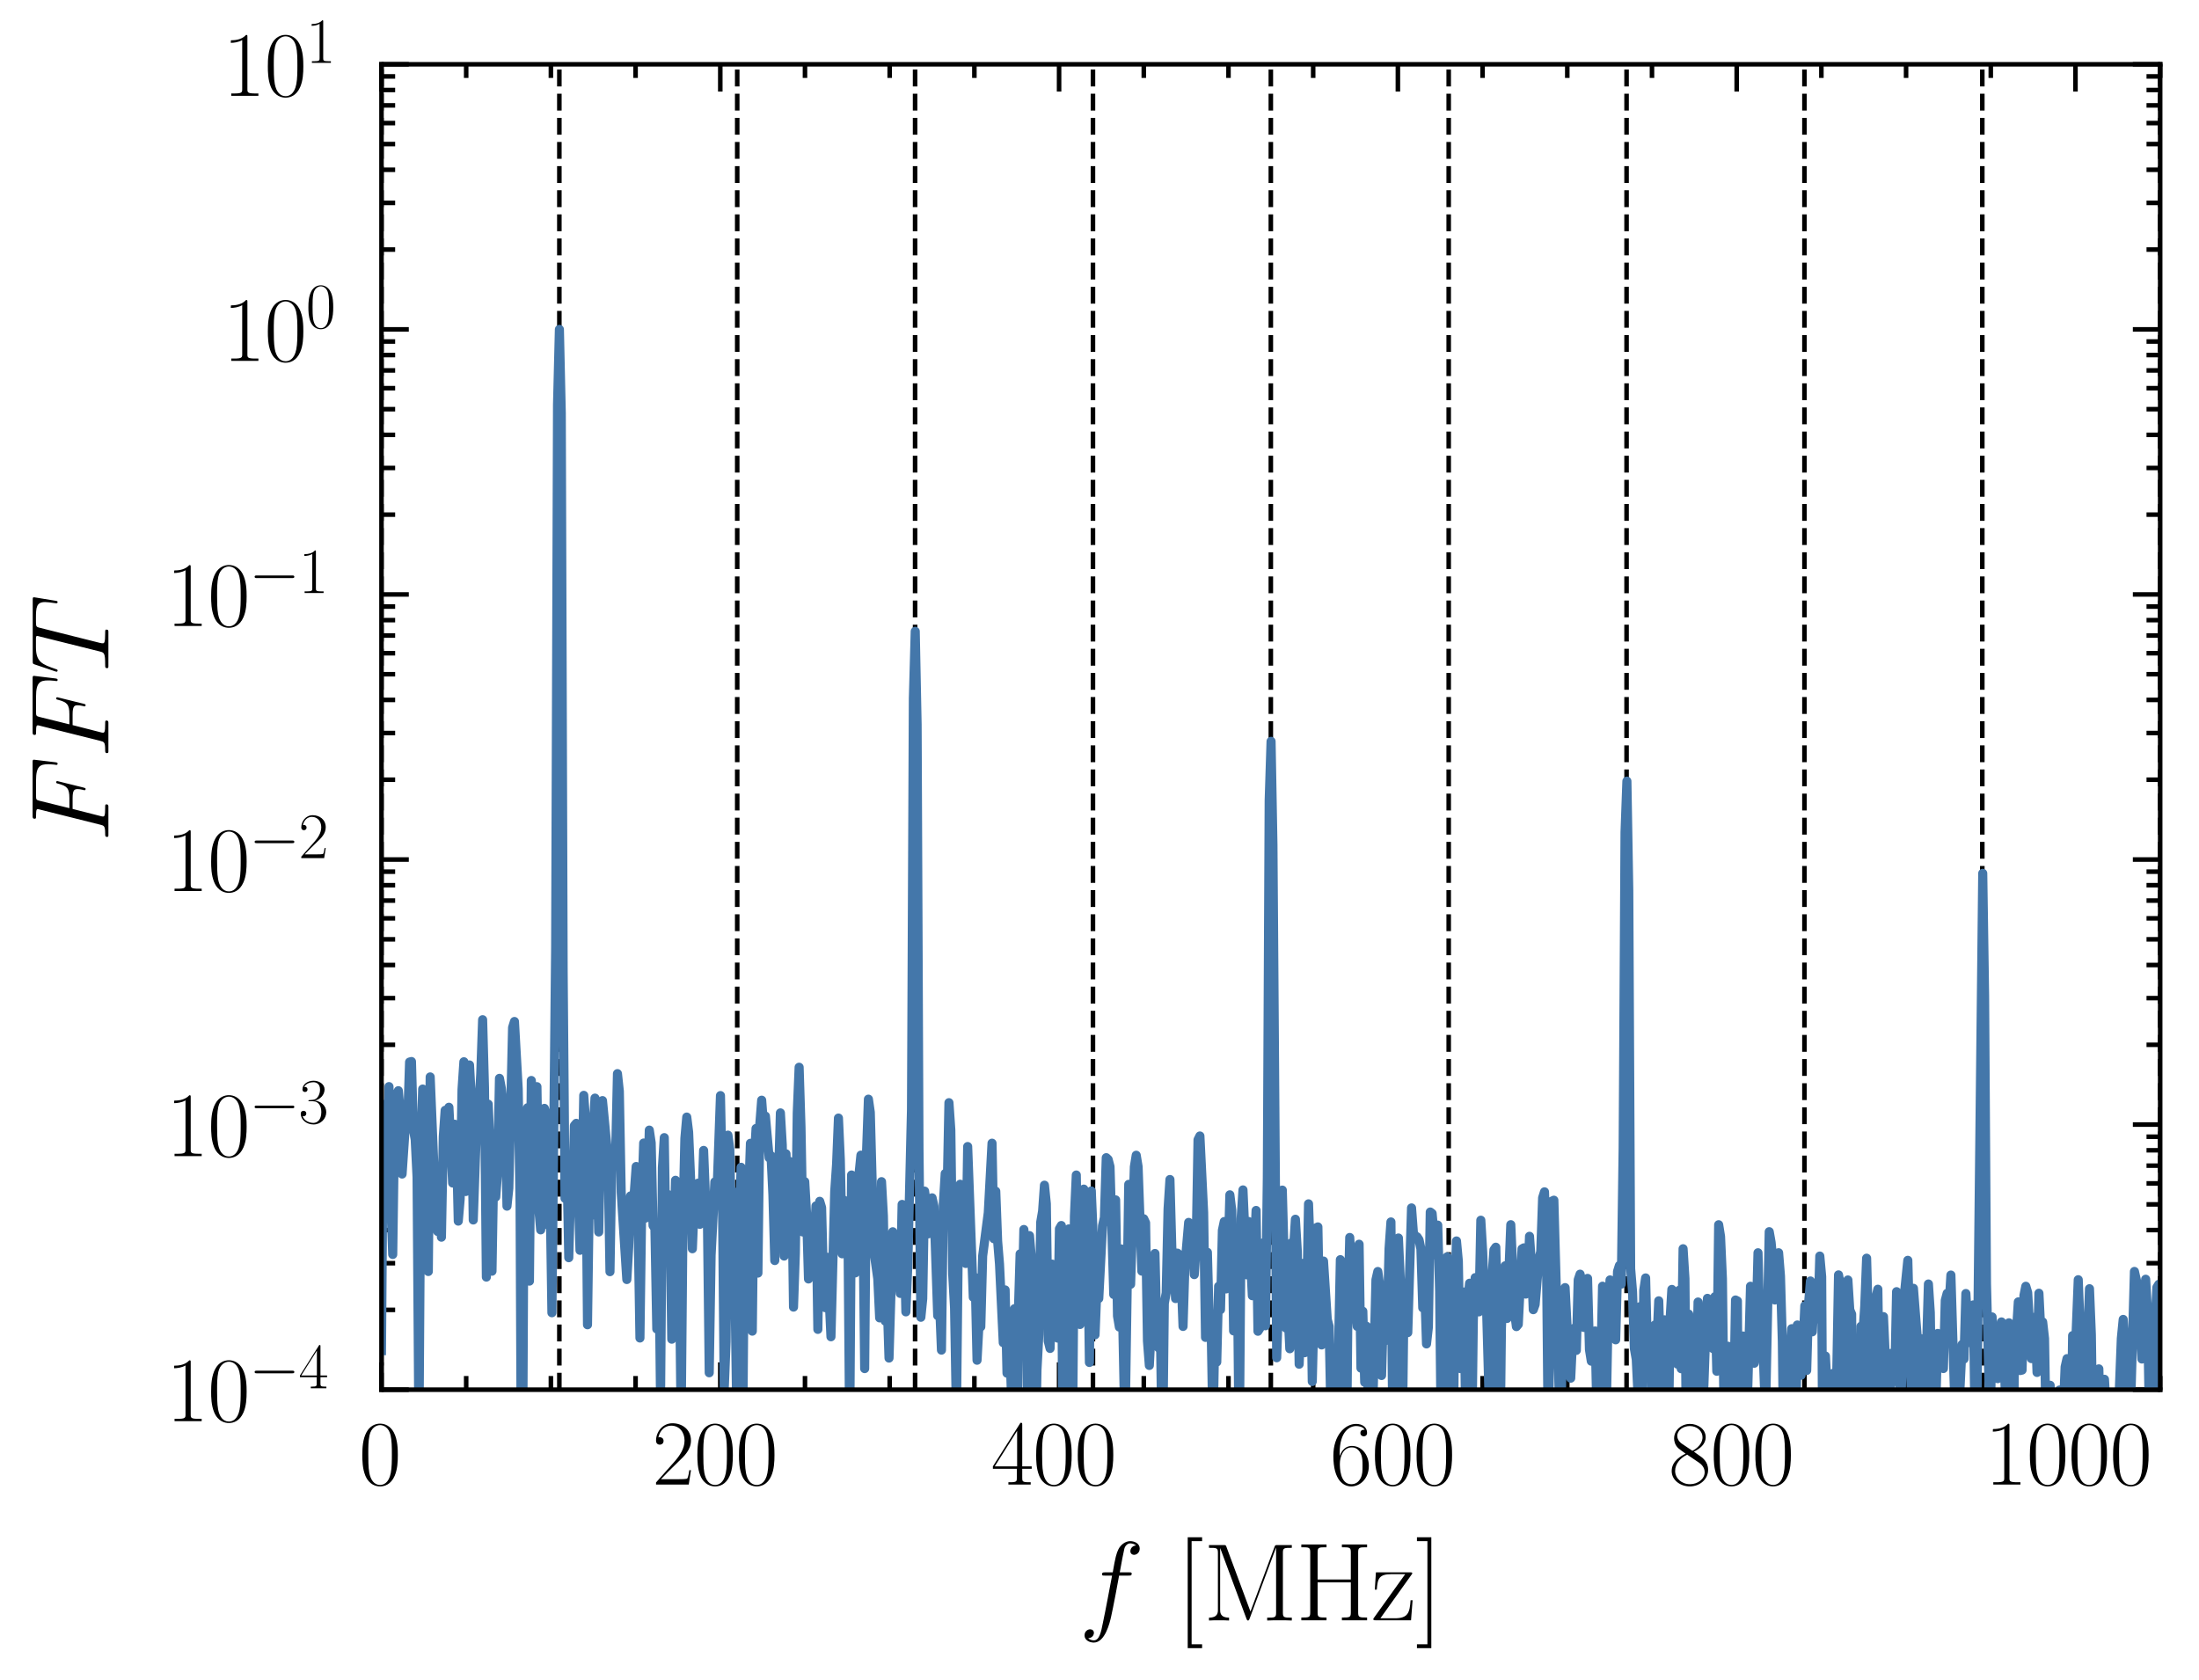 <?xml version="1.0" encoding="utf-8" standalone="no"?>
<!DOCTYPE svg PUBLIC "-//W3C//DTD SVG 1.1//EN"
  "http://www.w3.org/Graphics/SVG/1.1/DTD/svg11.dtd">
<svg xmlns:xlink="http://www.w3.org/1999/xlink" width="241.45pt" height="184.5pt" viewBox="0 0 241.45 184.5" xmlns="http://www.w3.org/2000/svg" version="1.1">
 <defs>
  <style type="text/css">*{stroke-linejoin: round; stroke-linecap: butt}</style>
 </defs>
 <g id="figure_1">
  <g id="patch_1">
   <path d="M 0 184.5 
L 241.45 184.5 
L 241.45 0 
L 0 0 
L 0 184.5 
z
" style="fill: none"/>
  </g>
  <g id="axes_1">
   <g id="patch_2">
    <path d="M 41.887 152.589 
L 237.187 152.589 
L 237.187 7.059 
L 41.887 7.059 
L 41.887 152.589 
z
" style="fill: none"/>
   </g>
   <g id="matplotlib.axis_1">
    <g id="xtick_1">
     <g id="line2d_1">
      <defs>
       <path id="md4c06e4893" d="M 0 0 
L 0 -3 
" style="stroke: #000000; stroke-width: 0.5"/>
      </defs>
      <g>
       <use xlink:href="#md4c06e4893" x="41.887" y="152.589" style="stroke: #000000; stroke-width: 0.5"/>
      </g>
     </g>
     <g id="line2d_2">
      <defs>
       <path id="md808dcb710" d="M 0 0 
L 0 3 
" style="stroke: #000000; stroke-width: 0.5"/>
      </defs>
      <g>
       <use xlink:href="#md808dcb710" x="41.887" y="7.059" style="stroke: #000000; stroke-width: 0.5"/>
      </g>
     </g>
     <g id="text_1">
      <!-- $\mathdefault{0}$ -->
      <g transform="translate(39.397 163.008) scale(0.1 -0.1)">
       <defs>
        <path id="CMR17-30" d="M 2688 2025 
C 2688 2416 2682 3080 2413 3591 
C 2176 4039 1798 4198 1466 4198 
C 1158 4198 768 4058 525 3597 
C 269 3118 243 2524 243 2025 
C 243 1661 250 1106 448 619 
C 723 -39 1216 -128 1466 -128 
C 1760 -128 2208 -7 2470 600 
C 2662 1042 2688 1559 2688 2025 
z
M 1466 -26 
C 1056 -26 813 325 723 812 
C 653 1188 653 1738 653 2096 
C 653 2588 653 2997 736 3387 
C 858 3929 1216 4096 1466 4096 
C 1728 4096 2067 3923 2189 3400 
C 2272 3036 2278 2607 2278 2096 
C 2278 1680 2278 1169 2202 792 
C 2067 95 1690 -26 1466 -26 
z
" transform="scale(0.016)"/>
       </defs>
       <use xlink:href="#CMR17-30" transform="scale(0.996)"/>
      </g>
     </g>
    </g>
    <g id="xtick_2">
     <g id="line2d_3">
      <g>
       <use xlink:href="#md4c06e4893" x="79.087" y="152.589" style="stroke: #000000; stroke-width: 0.5"/>
      </g>
     </g>
     <g id="line2d_4">
      <g>
       <use xlink:href="#md808dcb710" x="79.087" y="7.059" style="stroke: #000000; stroke-width: 0.5"/>
      </g>
     </g>
     <g id="text_2">
      <!-- $\mathdefault{200}$ -->
      <g transform="translate(71.615 163.008) scale(0.1 -0.1)">
       <defs>
        <path id="CMR17-32" d="M 2669 989 
L 2554 989 
C 2490 536 2438 459 2413 420 
C 2381 369 1920 369 1830 369 
L 602 369 
C 832 619 1280 1072 1824 1597 
C 2214 1967 2669 2402 2669 3035 
C 2669 3790 2067 4224 1395 4224 
C 691 4224 262 3604 262 3030 
C 262 2780 448 2748 525 2748 
C 589 2748 781 2787 781 3010 
C 781 3207 614 3264 525 3264 
C 486 3264 448 3258 422 3245 
C 544 3790 915 4058 1306 4058 
C 1862 4058 2227 3617 2227 3035 
C 2227 2479 1901 2000 1536 1584 
L 262 146 
L 262 0 
L 2515 0 
L 2669 989 
z
" transform="scale(0.016)"/>
       </defs>
       <use xlink:href="#CMR17-32" transform="scale(0.996)"/>
       <use xlink:href="#CMR17-30" transform="translate(45.69 0) scale(0.996)"/>
       <use xlink:href="#CMR17-30" transform="translate(91.381 0) scale(0.996)"/>
      </g>
     </g>
    </g>
    <g id="xtick_3">
     <g id="line2d_5">
      <g>
       <use xlink:href="#md4c06e4893" x="116.287" y="152.589" style="stroke: #000000; stroke-width: 0.5"/>
      </g>
     </g>
     <g id="line2d_6">
      <g>
       <use xlink:href="#md808dcb710" x="116.287" y="7.059" style="stroke: #000000; stroke-width: 0.5"/>
      </g>
     </g>
     <g id="text_3">
      <!-- $\mathdefault{400}$ -->
      <g transform="translate(108.815 163.008) scale(0.1 -0.1)">
       <defs>
        <path id="CMR17-34" d="M 2150 4122 
C 2150 4256 2144 4256 2029 4256 
L 128 1254 
L 128 1088 
L 1779 1088 
L 1779 457 
C 1779 224 1766 160 1318 160 
L 1197 160 
L 1197 0 
C 1402 0 1747 0 1965 0 
C 2182 0 2528 0 2733 0 
L 2733 160 
L 2611 160 
C 2163 160 2150 224 2150 457 
L 2150 1088 
L 2803 1088 
L 2803 1254 
L 2150 1254 
L 2150 4122 
z
M 1798 3703 
L 1798 1254 
L 256 1254 
L 1798 3703 
z
" transform="scale(0.016)"/>
       </defs>
       <use xlink:href="#CMR17-34" transform="scale(0.996)"/>
       <use xlink:href="#CMR17-30" transform="translate(45.69 0) scale(0.996)"/>
       <use xlink:href="#CMR17-30" transform="translate(91.381 0) scale(0.996)"/>
      </g>
     </g>
    </g>
    <g id="xtick_4">
     <g id="line2d_7">
      <g>
       <use xlink:href="#md4c06e4893" x="153.487" y="152.589" style="stroke: #000000; stroke-width: 0.5"/>
      </g>
     </g>
     <g id="line2d_8">
      <g>
       <use xlink:href="#md808dcb710" x="153.487" y="7.059" style="stroke: #000000; stroke-width: 0.5"/>
      </g>
     </g>
     <g id="text_4">
      <!-- $\mathdefault{600}$ -->
      <g transform="translate(146.015 163.008) scale(0.1 -0.1)">
       <defs>
        <path id="CMR17-36" d="M 678 2176 
C 678 3690 1395 4032 1811 4032 
C 1946 4032 2272 4009 2400 3776 
C 2298 3776 2106 3776 2106 3553 
C 2106 3381 2246 3323 2336 3323 
C 2394 3323 2566 3348 2566 3560 
C 2566 3954 2246 4179 1805 4179 
C 1043 4179 243 3390 243 1984 
C 243 253 966 -128 1478 -128 
C 2099 -128 2688 427 2688 1283 
C 2688 2081 2170 2662 1517 2662 
C 1126 2662 838 2407 678 1960 
L 678 2176 
z
M 1478 25 
C 691 25 691 1200 691 1436 
C 691 1896 909 2560 1504 2560 
C 1613 2560 1926 2560 2138 2120 
C 2253 1870 2253 1609 2253 1289 
C 2253 944 2253 690 2118 434 
C 1978 171 1773 25 1478 25 
z
" transform="scale(0.016)"/>
       </defs>
       <use xlink:href="#CMR17-36" transform="scale(0.996)"/>
       <use xlink:href="#CMR17-30" transform="translate(45.69 0) scale(0.996)"/>
       <use xlink:href="#CMR17-30" transform="translate(91.381 0) scale(0.996)"/>
      </g>
     </g>
    </g>
    <g id="xtick_5">
     <g id="line2d_9">
      <g>
       <use xlink:href="#md4c06e4893" x="190.687" y="152.589" style="stroke: #000000; stroke-width: 0.5"/>
      </g>
     </g>
     <g id="line2d_10">
      <g>
       <use xlink:href="#md808dcb710" x="190.687" y="7.059" style="stroke: #000000; stroke-width: 0.5"/>
      </g>
     </g>
     <g id="text_5">
      <!-- $\mathdefault{800}$ -->
      <g transform="translate(183.215 163.008) scale(0.1 -0.1)">
       <defs>
        <path id="CMR17-38" d="M 1741 2264 
C 2144 2467 2554 2773 2554 3263 
C 2554 3841 1990 4179 1472 4179 
C 890 4179 378 3759 378 3180 
C 378 3021 416 2747 666 2505 
C 730 2442 998 2251 1171 2130 
C 883 1983 211 1634 211 934 
C 211 279 838 -128 1459 -128 
C 2144 -128 2720 362 2720 1010 
C 2720 1590 2330 1857 2074 2029 
L 1741 2264 
z
M 902 2822 
C 851 2854 595 3051 595 3351 
C 595 3739 998 4032 1459 4032 
C 1965 4032 2336 3676 2336 3262 
C 2336 2669 1670 2331 1638 2331 
C 1632 2331 1626 2331 1574 2370 
L 902 2822 
z
M 2080 1519 
C 2176 1449 2483 1240 2483 851 
C 2483 381 2010 25 1472 25 
C 890 25 448 438 448 940 
C 448 1443 838 1862 1280 2060 
L 2080 1519 
z
" transform="scale(0.016)"/>
       </defs>
       <use xlink:href="#CMR17-38" transform="scale(0.996)"/>
       <use xlink:href="#CMR17-30" transform="translate(45.69 0) scale(0.996)"/>
       <use xlink:href="#CMR17-30" transform="translate(91.381 0) scale(0.996)"/>
      </g>
     </g>
    </g>
    <g id="xtick_6">
     <g id="line2d_11">
      <g>
       <use xlink:href="#md4c06e4893" x="227.887" y="152.589" style="stroke: #000000; stroke-width: 0.5"/>
      </g>
     </g>
     <g id="line2d_12">
      <g>
       <use xlink:href="#md808dcb710" x="227.887" y="7.059" style="stroke: #000000; stroke-width: 0.5"/>
      </g>
     </g>
     <g id="text_6">
      <!-- $\mathdefault{1000}$ -->
      <g transform="translate(217.925 163.008) scale(0.1 -0.1)">
       <defs>
        <path id="CMR17-31" d="M 1702 4058 
C 1702 4192 1696 4192 1606 4192 
C 1357 3916 979 3827 621 3827 
C 602 3827 570 3827 563 3808 
C 557 3795 557 3782 557 3648 
C 755 3648 1088 3686 1344 3839 
L 1344 461 
C 1344 236 1331 160 781 160 
L 589 160 
L 589 0 
C 896 0 1216 0 1523 0 
C 1830 0 2150 0 2458 0 
L 2458 160 
L 2266 160 
C 1715 160 1702 230 1702 458 
L 1702 4058 
z
" transform="scale(0.016)"/>
       </defs>
       <use xlink:href="#CMR17-31" transform="scale(0.996)"/>
       <use xlink:href="#CMR17-30" transform="translate(45.69 0) scale(0.996)"/>
       <use xlink:href="#CMR17-30" transform="translate(91.381 0) scale(0.996)"/>
       <use xlink:href="#CMR17-30" transform="translate(137.071 0) scale(0.996)"/>
      </g>
     </g>
    </g>
    <g id="xtick_7">
     <g id="line2d_13">
      <defs>
       <path id="m1ca0c8838f" d="M 0 0 
L 0 -1.5 
" style="stroke: #000000; stroke-width: 0.5"/>
      </defs>
      <g>
       <use xlink:href="#m1ca0c8838f" x="51.187" y="152.589" style="stroke: #000000; stroke-width: 0.5"/>
      </g>
     </g>
     <g id="line2d_14">
      <defs>
       <path id="m1333801275" d="M 0 0 
L 0 1.5 
" style="stroke: #000000; stroke-width: 0.5"/>
      </defs>
      <g>
       <use xlink:href="#m1333801275" x="51.187" y="7.059" style="stroke: #000000; stroke-width: 0.5"/>
      </g>
     </g>
    </g>
    <g id="xtick_8">
     <g id="line2d_15">
      <g>
       <use xlink:href="#m1ca0c8838f" x="60.487" y="152.589" style="stroke: #000000; stroke-width: 0.5"/>
      </g>
     </g>
     <g id="line2d_16">
      <g>
       <use xlink:href="#m1333801275" x="60.487" y="7.059" style="stroke: #000000; stroke-width: 0.5"/>
      </g>
     </g>
    </g>
    <g id="xtick_9">
     <g id="line2d_17">
      <g>
       <use xlink:href="#m1ca0c8838f" x="69.787" y="152.589" style="stroke: #000000; stroke-width: 0.5"/>
      </g>
     </g>
     <g id="line2d_18">
      <g>
       <use xlink:href="#m1333801275" x="69.787" y="7.059" style="stroke: #000000; stroke-width: 0.5"/>
      </g>
     </g>
    </g>
    <g id="xtick_10">
     <g id="line2d_19">
      <g>
       <use xlink:href="#m1ca0c8838f" x="88.387" y="152.589" style="stroke: #000000; stroke-width: 0.5"/>
      </g>
     </g>
     <g id="line2d_20">
      <g>
       <use xlink:href="#m1333801275" x="88.387" y="7.059" style="stroke: #000000; stroke-width: 0.5"/>
      </g>
     </g>
    </g>
    <g id="xtick_11">
     <g id="line2d_21">
      <g>
       <use xlink:href="#m1ca0c8838f" x="97.687" y="152.589" style="stroke: #000000; stroke-width: 0.5"/>
      </g>
     </g>
     <g id="line2d_22">
      <g>
       <use xlink:href="#m1333801275" x="97.687" y="7.059" style="stroke: #000000; stroke-width: 0.5"/>
      </g>
     </g>
    </g>
    <g id="xtick_12">
     <g id="line2d_23">
      <g>
       <use xlink:href="#m1ca0c8838f" x="106.987" y="152.589" style="stroke: #000000; stroke-width: 0.5"/>
      </g>
     </g>
     <g id="line2d_24">
      <g>
       <use xlink:href="#m1333801275" x="106.987" y="7.059" style="stroke: #000000; stroke-width: 0.5"/>
      </g>
     </g>
    </g>
    <g id="xtick_13">
     <g id="line2d_25">
      <g>
       <use xlink:href="#m1ca0c8838f" x="125.587" y="152.589" style="stroke: #000000; stroke-width: 0.5"/>
      </g>
     </g>
     <g id="line2d_26">
      <g>
       <use xlink:href="#m1333801275" x="125.587" y="7.059" style="stroke: #000000; stroke-width: 0.5"/>
      </g>
     </g>
    </g>
    <g id="xtick_14">
     <g id="line2d_27">
      <g>
       <use xlink:href="#m1ca0c8838f" x="134.887" y="152.589" style="stroke: #000000; stroke-width: 0.5"/>
      </g>
     </g>
     <g id="line2d_28">
      <g>
       <use xlink:href="#m1333801275" x="134.887" y="7.059" style="stroke: #000000; stroke-width: 0.5"/>
      </g>
     </g>
    </g>
    <g id="xtick_15">
     <g id="line2d_29">
      <g>
       <use xlink:href="#m1ca0c8838f" x="144.187" y="152.589" style="stroke: #000000; stroke-width: 0.5"/>
      </g>
     </g>
     <g id="line2d_30">
      <g>
       <use xlink:href="#m1333801275" x="144.187" y="7.059" style="stroke: #000000; stroke-width: 0.5"/>
      </g>
     </g>
    </g>
    <g id="xtick_16">
     <g id="line2d_31">
      <g>
       <use xlink:href="#m1ca0c8838f" x="162.787" y="152.589" style="stroke: #000000; stroke-width: 0.5"/>
      </g>
     </g>
     <g id="line2d_32">
      <g>
       <use xlink:href="#m1333801275" x="162.787" y="7.059" style="stroke: #000000; stroke-width: 0.5"/>
      </g>
     </g>
    </g>
    <g id="xtick_17">
     <g id="line2d_33">
      <g>
       <use xlink:href="#m1ca0c8838f" x="172.087" y="152.589" style="stroke: #000000; stroke-width: 0.5"/>
      </g>
     </g>
     <g id="line2d_34">
      <g>
       <use xlink:href="#m1333801275" x="172.087" y="7.059" style="stroke: #000000; stroke-width: 0.5"/>
      </g>
     </g>
    </g>
    <g id="xtick_18">
     <g id="line2d_35">
      <g>
       <use xlink:href="#m1ca0c8838f" x="181.387" y="152.589" style="stroke: #000000; stroke-width: 0.5"/>
      </g>
     </g>
     <g id="line2d_36">
      <g>
       <use xlink:href="#m1333801275" x="181.387" y="7.059" style="stroke: #000000; stroke-width: 0.5"/>
      </g>
     </g>
    </g>
    <g id="xtick_19">
     <g id="line2d_37">
      <g>
       <use xlink:href="#m1ca0c8838f" x="199.987" y="152.589" style="stroke: #000000; stroke-width: 0.5"/>
      </g>
     </g>
     <g id="line2d_38">
      <g>
       <use xlink:href="#m1333801275" x="199.987" y="7.059" style="stroke: #000000; stroke-width: 0.5"/>
      </g>
     </g>
    </g>
    <g id="xtick_20">
     <g id="line2d_39">
      <g>
       <use xlink:href="#m1ca0c8838f" x="209.287" y="152.589" style="stroke: #000000; stroke-width: 0.5"/>
      </g>
     </g>
     <g id="line2d_40">
      <g>
       <use xlink:href="#m1333801275" x="209.287" y="7.059" style="stroke: #000000; stroke-width: 0.5"/>
      </g>
     </g>
    </g>
    <g id="xtick_21">
     <g id="line2d_41">
      <g>
       <use xlink:href="#m1ca0c8838f" x="218.587" y="152.589" style="stroke: #000000; stroke-width: 0.5"/>
      </g>
     </g>
     <g id="line2d_42">
      <g>
       <use xlink:href="#m1333801275" x="218.587" y="7.059" style="stroke: #000000; stroke-width: 0.5"/>
      </g>
     </g>
    </g>
    <g id="xtick_22">
     <g id="line2d_43">
      <g>
       <use xlink:href="#m1ca0c8838f" x="237.187" y="152.589" style="stroke: #000000; stroke-width: 0.5"/>
      </g>
     </g>
     <g id="line2d_44">
      <g>
       <use xlink:href="#m1333801275" x="237.187" y="7.059" style="stroke: #000000; stroke-width: 0.5"/>
      </g>
     </g>
    </g>
    <g id="text_7">
     <!-- $f$ [MHz] -->
     <g transform="translate(118.459 177.911) scale(0.12 -0.12)">
      <defs>
       <path id="CMMI12-66" d="M 2854 2566 
C 2982 2566 3034 2566 3034 2688 
C 3034 2752 2982 2752 2867 2752 
L 2349 2752 
C 2470 3429 2560 3897 2611 4107 
C 2650 4265 2784 4416 2950 4416 
C 3085 4416 3219 4358 3283 4298 
C 3034 4272 2957 4082 2957 3969 
C 2957 3837 3053 3759 3174 3759 
C 3302 3759 3494 3870 3494 4119 
C 3494 4393 3226 4544 2944 4544 
C 2669 4544 2400 4334 2272 4078 
C 2157 3848 2093 3611 1946 2752 
L 1517 2752 
C 1395 2752 1331 2752 1331 2637 
C 1331 2566 1370 2566 1498 2566 
L 1907 2566 
C 1792 1976 1530 542 1382 -137 
C 1274 -689 1178 -1152 858 -1152 
C 838 -1152 653 -1152 538 -1031 
C 864 -1005 864 -726 864 -720 
C 864 -593 768 -517 646 -517 
C 518 -517 326 -625 326 -867 
C 326 -1140 608 -1280 858 -1280 
C 1510 -1280 1779 -118 1850 199 
C 1965 688 2278 2376 2310 2566 
L 2854 2566 
z
" transform="scale(0.016)"/>
       <path id="CMR17-5b" d="M 1504 -1600 
L 1504 -1377 
L 902 -1377 
L 902 4544 
L 1504 4544 
L 1504 4767 
L 678 4767 
L 678 -1600 
L 1504 -1600 
z
" transform="scale(0.016)"/>
       <path id="CMR17-4d" d="M 1338 4224 
C 1299 4320 1293 4320 1158 4320 
L 339 4320 
L 339 4160 
C 781 4160 851 4160 851 3875 
L 851 610 
C 851 451 851 153 339 153 
L 339 -13 
C 486 0 755 0 915 0 
C 1075 0 1344 0 1491 -13 
L 1491 153 
C 979 153 979 451 979 610 
L 979 4135 
L 986 4135 
L 2490 89 
C 2515 25 2528 -13 2579 -13 
C 2630 -13 2643 25 2669 89 
L 4186 4166 
L 4192 4166 
L 4192 438 
C 4192 153 4122 153 3680 153 
L 3680 -13 
C 3853 0 4198 0 4384 0 
C 4570 0 4922 0 5094 -13 
L 5094 153 
C 4653 153 4582 153 4582 438 
L 4582 3875 
C 4582 4160 4653 4160 5094 4160 
L 5094 4320 
L 4282 4320 
C 4147 4320 4141 4314 4102 4218 
L 2720 502 
L 1338 4224 
z
" transform="scale(0.016)"/>
       <path id="CMR17-48" d="M 3590 3905 
C 3590 4192 3661 4192 4102 4192 
L 4102 4352 
C 3917 4352 3578 4352 3379 4352 
C 3181 4352 2842 4352 2656 4352 
L 2656 4192 
C 3098 4192 3168 4192 3168 3904 
L 3168 2341 
L 1261 2341 
L 1261 3904 
C 1261 4192 1331 4192 1773 4192 
L 1773 4352 
C 1587 4352 1248 4352 1050 4352 
C 851 4352 512 4352 326 4352 
L 326 4192 
C 768 4192 838 4192 838 3905 
L 838 447 
C 838 160 768 160 326 160 
L 326 0 
C 512 0 851 0 1050 0 
C 1248 0 1587 0 1773 0 
L 1773 160 
C 1331 160 1261 160 1261 446 
L 1261 2176 
L 3168 2176 
L 3168 446 
C 3168 160 3098 160 2656 160 
L 2656 0 
C 2842 0 3181 0 3379 0 
C 3578 0 3917 0 4102 0 
L 4102 160 
C 3661 160 3590 160 3590 447 
L 3590 3905 
z
" transform="scale(0.016)"/>
       <path id="CMR17-7a" d="M 2310 2605 
C 2362 2670 2362 2682 2362 2695 
C 2362 2752 2336 2752 2221 2752 
L 275 2752 
L 211 1760 
L 326 1760 
C 371 2381 442 2650 1178 2650 
L 1958 2650 
L 128 96 
C 128 0 134 0 269 0 
L 2291 0 
L 2381 1152 
L 2266 1152 
C 2214 442 2131 115 1350 115 
L 531 115 
L 2310 2605 
z
" transform="scale(0.016)"/>
       <path id="CMR17-5d" d="M 915 4767 
L 90 4767 
L 90 4544 
L 691 4544 
L 691 -1377 
L 90 -1377 
L 90 -1600 
L 915 -1600 
L 915 4767 
z
" transform="scale(0.016)"/>
      </defs>
      <use xlink:href="#CMMI12-66" transform="scale(0.996)"/>
      <use xlink:href="#CMR17-5b" transform="translate(88.796 0) scale(0.996)"/>
      <use xlink:href="#CMR17-4d" transform="translate(113.667 0) scale(0.996)"/>
      <use xlink:href="#CMR17-48" transform="translate(198.354 0) scale(0.996)"/>
      <use xlink:href="#CMR17-7a" transform="translate(267.427 0) scale(0.996)"/>
      <use xlink:href="#CMR17-5d" transform="translate(307.912 0) scale(0.996)"/>
     </g>
    </g>
   </g>
   <g id="matplotlib.axis_2">
    <g id="ytick_1">
     <g id="line2d_45">
      <defs>
       <path id="maf2706ca99" d="M 0 0 
L 3 0 
" style="stroke: #000000; stroke-width: 0.5"/>
      </defs>
      <g>
       <use xlink:href="#maf2706ca99" x="41.887" y="152.589" style="stroke: #000000; stroke-width: 0.5"/>
      </g>
     </g>
     <g id="line2d_46">
      <defs>
       <path id="mc17e864c3a" d="M 0 0 
L -3 0 
" style="stroke: #000000; stroke-width: 0.5"/>
      </defs>
      <g>
       <use xlink:href="#mc17e864c3a" x="237.187" y="152.589" style="stroke: #000000; stroke-width: 0.5"/>
      </g>
     </g>
     <g id="text_8">
      <!-- $\mathdefault{10^{-4}}$ -->
      <g transform="translate(18.227 156.048) scale(0.1 -0.1)">
       <defs>
        <path id="CMSY10-0" d="M 4218 1472 
C 4326 1472 4442 1472 4442 1600 
C 4442 1728 4326 1728 4218 1728 
L 755 1728 
C 646 1728 531 1728 531 1600 
C 531 1472 646 1472 755 1472 
L 4218 1472 
z
" transform="scale(0.016)"/>
       </defs>
       <use xlink:href="#CMR17-31" transform="scale(0.996)"/>
       <use xlink:href="#CMR17-30" transform="translate(45.69 0) scale(0.996)"/>
       <use xlink:href="#CMSY10-0" transform="translate(91.381 36.154) scale(0.697)"/>
       <use xlink:href="#CMR17-34" transform="translate(145.622 36.154) scale(0.697)"/>
      </g>
     </g>
    </g>
    <g id="ytick_2">
     <g id="line2d_47">
      <g>
       <use xlink:href="#maf2706ca99" x="41.887" y="123.483" style="stroke: #000000; stroke-width: 0.5"/>
      </g>
     </g>
     <g id="line2d_48">
      <g>
       <use xlink:href="#mc17e864c3a" x="237.187" y="123.483" style="stroke: #000000; stroke-width: 0.5"/>
      </g>
     </g>
     <g id="text_9">
      <!-- $\mathdefault{10^{-3}}$ -->
      <g transform="translate(18.227 126.942) scale(0.1 -0.1)">
       <defs>
        <path id="CMR17-33" d="M 1414 2157 
C 1984 2157 2234 1662 2234 1090 
C 2234 320 1824 25 1453 25 
C 1114 25 563 194 390 693 
C 422 680 454 680 486 680 
C 640 680 755 782 755 948 
C 755 1133 614 1216 486 1216 
C 378 1216 211 1165 211 926 
C 211 335 787 -128 1466 -128 
C 2176 -128 2720 430 2720 1085 
C 2720 1707 2208 2157 1600 2227 
C 2086 2328 2554 2756 2554 3329 
C 2554 3820 2048 4179 1472 4179 
C 890 4179 378 3829 378 3329 
C 378 3110 544 3072 627 3072 
C 762 3072 877 3155 877 3321 
C 877 3486 762 3569 627 3569 
C 602 3569 570 3569 544 3557 
C 730 3959 1235 4032 1459 4032 
C 1683 4032 2106 3925 2106 3320 
C 2106 3143 2080 2828 1862 2550 
C 1670 2304 1453 2304 1242 2284 
C 1210 2284 1062 2269 1037 2269 
C 992 2263 966 2257 966 2208 
C 966 2163 973 2157 1101 2157 
L 1414 2157 
z
" transform="scale(0.016)"/>
       </defs>
       <use xlink:href="#CMR17-31" transform="scale(0.996)"/>
       <use xlink:href="#CMR17-30" transform="translate(45.69 0) scale(0.996)"/>
       <use xlink:href="#CMSY10-0" transform="translate(91.381 36.154) scale(0.697)"/>
       <use xlink:href="#CMR17-33" transform="translate(145.622 36.154) scale(0.697)"/>
      </g>
     </g>
    </g>
    <g id="ytick_3">
     <g id="line2d_49">
      <g>
       <use xlink:href="#maf2706ca99" x="41.887" y="94.377" style="stroke: #000000; stroke-width: 0.5"/>
      </g>
     </g>
     <g id="line2d_50">
      <g>
       <use xlink:href="#mc17e864c3a" x="237.187" y="94.377" style="stroke: #000000; stroke-width: 0.5"/>
      </g>
     </g>
     <g id="text_10">
      <!-- $\mathdefault{10^{-2}}$ -->
      <g transform="translate(18.227 97.836) scale(0.1 -0.1)">
       <use xlink:href="#CMR17-31" transform="scale(0.996)"/>
       <use xlink:href="#CMR17-30" transform="translate(45.69 0) scale(0.996)"/>
       <use xlink:href="#CMSY10-0" transform="translate(91.381 36.154) scale(0.697)"/>
       <use xlink:href="#CMR17-32" transform="translate(145.622 36.154) scale(0.697)"/>
      </g>
     </g>
    </g>
    <g id="ytick_4">
     <g id="line2d_51">
      <g>
       <use xlink:href="#maf2706ca99" x="41.887" y="65.271" style="stroke: #000000; stroke-width: 0.5"/>
      </g>
     </g>
     <g id="line2d_52">
      <g>
       <use xlink:href="#mc17e864c3a" x="237.187" y="65.271" style="stroke: #000000; stroke-width: 0.5"/>
      </g>
     </g>
     <g id="text_11">
      <!-- $\mathdefault{10^{-1}}$ -->
      <g transform="translate(18.227 68.73) scale(0.1 -0.1)">
       <use xlink:href="#CMR17-31" transform="scale(0.996)"/>
       <use xlink:href="#CMR17-30" transform="translate(45.69 0) scale(0.996)"/>
       <use xlink:href="#CMSY10-0" transform="translate(91.381 36.154) scale(0.697)"/>
       <use xlink:href="#CMR17-31" transform="translate(145.622 36.154) scale(0.697)"/>
      </g>
     </g>
    </g>
    <g id="ytick_5">
     <g id="line2d_53">
      <g>
       <use xlink:href="#maf2706ca99" x="41.887" y="36.165" style="stroke: #000000; stroke-width: 0.5"/>
      </g>
     </g>
     <g id="line2d_54">
      <g>
       <use xlink:href="#mc17e864c3a" x="237.187" y="36.165" style="stroke: #000000; stroke-width: 0.5"/>
      </g>
     </g>
     <g id="text_12">
      <!-- $\mathdefault{10^{0}}$ -->
      <g transform="translate(24.453 39.624) scale(0.1 -0.1)">
       <use xlink:href="#CMR17-31" transform="scale(0.996)"/>
       <use xlink:href="#CMR17-30" transform="translate(45.69 0) scale(0.996)"/>
       <use xlink:href="#CMR17-30" transform="translate(91.381 36.154) scale(0.697)"/>
      </g>
     </g>
    </g>
    <g id="ytick_6">
     <g id="line2d_55">
      <g>
       <use xlink:href="#maf2706ca99" x="41.887" y="7.059" style="stroke: #000000; stroke-width: 0.5"/>
      </g>
     </g>
     <g id="line2d_56">
      <g>
       <use xlink:href="#mc17e864c3a" x="237.187" y="7.059" style="stroke: #000000; stroke-width: 0.5"/>
      </g>
     </g>
     <g id="text_13">
      <!-- $\mathdefault{10^{1}}$ -->
      <g transform="translate(24.453 10.518) scale(0.1 -0.1)">
       <use xlink:href="#CMR17-31" transform="scale(0.996)"/>
       <use xlink:href="#CMR17-30" transform="translate(45.69 0) scale(0.996)"/>
       <use xlink:href="#CMR17-31" transform="translate(91.381 36.154) scale(0.697)"/>
      </g>
     </g>
    </g>
    <g id="ytick_7">
     <g id="line2d_57">
      <defs>
       <path id="m7a193e958a" d="M 0 0 
L 1.5 0 
" style="stroke: #000000; stroke-width: 0.5"/>
      </defs>
      <g>
       <use xlink:href="#m7a193e958a" x="41.887" y="143.827" style="stroke: #000000; stroke-width: 0.5"/>
      </g>
     </g>
     <g id="line2d_58">
      <defs>
       <path id="meef8cdcdfe" d="M 0 0 
L -1.5 0 
" style="stroke: #000000; stroke-width: 0.5"/>
      </defs>
      <g>
       <use xlink:href="#meef8cdcdfe" x="237.187" y="143.827" style="stroke: #000000; stroke-width: 0.5"/>
      </g>
     </g>
    </g>
    <g id="ytick_8">
     <g id="line2d_59">
      <g>
       <use xlink:href="#m7a193e958a" x="41.887" y="138.702" style="stroke: #000000; stroke-width: 0.5"/>
      </g>
     </g>
     <g id="line2d_60">
      <g>
       <use xlink:href="#meef8cdcdfe" x="237.187" y="138.702" style="stroke: #000000; stroke-width: 0.5"/>
      </g>
     </g>
    </g>
    <g id="ytick_9">
     <g id="line2d_61">
      <g>
       <use xlink:href="#m7a193e958a" x="41.887" y="135.066" style="stroke: #000000; stroke-width: 0.5"/>
      </g>
     </g>
     <g id="line2d_62">
      <g>
       <use xlink:href="#meef8cdcdfe" x="237.187" y="135.066" style="stroke: #000000; stroke-width: 0.5"/>
      </g>
     </g>
    </g>
    <g id="ytick_10">
     <g id="line2d_63">
      <g>
       <use xlink:href="#m7a193e958a" x="41.887" y="132.245" style="stroke: #000000; stroke-width: 0.5"/>
      </g>
     </g>
     <g id="line2d_64">
      <g>
       <use xlink:href="#meef8cdcdfe" x="237.187" y="132.245" style="stroke: #000000; stroke-width: 0.5"/>
      </g>
     </g>
    </g>
    <g id="ytick_11">
     <g id="line2d_65">
      <g>
       <use xlink:href="#m7a193e958a" x="41.887" y="129.94" style="stroke: #000000; stroke-width: 0.5"/>
      </g>
     </g>
     <g id="line2d_66">
      <g>
       <use xlink:href="#meef8cdcdfe" x="237.187" y="129.94" style="stroke: #000000; stroke-width: 0.5"/>
      </g>
     </g>
    </g>
    <g id="ytick_12">
     <g id="line2d_67">
      <g>
       <use xlink:href="#m7a193e958a" x="41.887" y="127.992" style="stroke: #000000; stroke-width: 0.5"/>
      </g>
     </g>
     <g id="line2d_68">
      <g>
       <use xlink:href="#meef8cdcdfe" x="237.187" y="127.992" style="stroke: #000000; stroke-width: 0.5"/>
      </g>
     </g>
    </g>
    <g id="ytick_13">
     <g id="line2d_69">
      <g>
       <use xlink:href="#m7a193e958a" x="41.887" y="126.304" style="stroke: #000000; stroke-width: 0.5"/>
      </g>
     </g>
     <g id="line2d_70">
      <g>
       <use xlink:href="#meef8cdcdfe" x="237.187" y="126.304" style="stroke: #000000; stroke-width: 0.5"/>
      </g>
     </g>
    </g>
    <g id="ytick_14">
     <g id="line2d_71">
      <g>
       <use xlink:href="#m7a193e958a" x="41.887" y="124.815" style="stroke: #000000; stroke-width: 0.5"/>
      </g>
     </g>
     <g id="line2d_72">
      <g>
       <use xlink:href="#meef8cdcdfe" x="237.187" y="124.815" style="stroke: #000000; stroke-width: 0.5"/>
      </g>
     </g>
    </g>
    <g id="ytick_15">
     <g id="line2d_73">
      <g>
       <use xlink:href="#m7a193e958a" x="41.887" y="114.721" style="stroke: #000000; stroke-width: 0.5"/>
      </g>
     </g>
     <g id="line2d_74">
      <g>
       <use xlink:href="#meef8cdcdfe" x="237.187" y="114.721" style="stroke: #000000; stroke-width: 0.5"/>
      </g>
     </g>
    </g>
    <g id="ytick_16">
     <g id="line2d_75">
      <g>
       <use xlink:href="#m7a193e958a" x="41.887" y="109.596" style="stroke: #000000; stroke-width: 0.5"/>
      </g>
     </g>
     <g id="line2d_76">
      <g>
       <use xlink:href="#meef8cdcdfe" x="237.187" y="109.596" style="stroke: #000000; stroke-width: 0.5"/>
      </g>
     </g>
    </g>
    <g id="ytick_17">
     <g id="line2d_77">
      <g>
       <use xlink:href="#m7a193e958a" x="41.887" y="105.96" style="stroke: #000000; stroke-width: 0.5"/>
      </g>
     </g>
     <g id="line2d_78">
      <g>
       <use xlink:href="#meef8cdcdfe" x="237.187" y="105.96" style="stroke: #000000; stroke-width: 0.5"/>
      </g>
     </g>
    </g>
    <g id="ytick_18">
     <g id="line2d_79">
      <g>
       <use xlink:href="#m7a193e958a" x="41.887" y="103.139" style="stroke: #000000; stroke-width: 0.5"/>
      </g>
     </g>
     <g id="line2d_80">
      <g>
       <use xlink:href="#meef8cdcdfe" x="237.187" y="103.139" style="stroke: #000000; stroke-width: 0.5"/>
      </g>
     </g>
    </g>
    <g id="ytick_19">
     <g id="line2d_81">
      <g>
       <use xlink:href="#m7a193e958a" x="41.887" y="100.834" style="stroke: #000000; stroke-width: 0.5"/>
      </g>
     </g>
     <g id="line2d_82">
      <g>
       <use xlink:href="#meef8cdcdfe" x="237.187" y="100.834" style="stroke: #000000; stroke-width: 0.5"/>
      </g>
     </g>
    </g>
    <g id="ytick_20">
     <g id="line2d_83">
      <g>
       <use xlink:href="#m7a193e958a" x="41.887" y="98.886" style="stroke: #000000; stroke-width: 0.5"/>
      </g>
     </g>
     <g id="line2d_84">
      <g>
       <use xlink:href="#meef8cdcdfe" x="237.187" y="98.886" style="stroke: #000000; stroke-width: 0.5"/>
      </g>
     </g>
    </g>
    <g id="ytick_21">
     <g id="line2d_85">
      <g>
       <use xlink:href="#m7a193e958a" x="41.887" y="97.198" style="stroke: #000000; stroke-width: 0.5"/>
      </g>
     </g>
     <g id="line2d_86">
      <g>
       <use xlink:href="#meef8cdcdfe" x="237.187" y="97.198" style="stroke: #000000; stroke-width: 0.5"/>
      </g>
     </g>
    </g>
    <g id="ytick_22">
     <g id="line2d_87">
      <g>
       <use xlink:href="#m7a193e958a" x="41.887" y="95.709" style="stroke: #000000; stroke-width: 0.5"/>
      </g>
     </g>
     <g id="line2d_88">
      <g>
       <use xlink:href="#meef8cdcdfe" x="237.187" y="95.709" style="stroke: #000000; stroke-width: 0.5"/>
      </g>
     </g>
    </g>
    <g id="ytick_23">
     <g id="line2d_89">
      <g>
       <use xlink:href="#m7a193e958a" x="41.887" y="85.615" style="stroke: #000000; stroke-width: 0.5"/>
      </g>
     </g>
     <g id="line2d_90">
      <g>
       <use xlink:href="#meef8cdcdfe" x="237.187" y="85.615" style="stroke: #000000; stroke-width: 0.5"/>
      </g>
     </g>
    </g>
    <g id="ytick_24">
     <g id="line2d_91">
      <g>
       <use xlink:href="#m7a193e958a" x="41.887" y="80.49" style="stroke: #000000; stroke-width: 0.5"/>
      </g>
     </g>
     <g id="line2d_92">
      <g>
       <use xlink:href="#meef8cdcdfe" x="237.187" y="80.49" style="stroke: #000000; stroke-width: 0.5"/>
      </g>
     </g>
    </g>
    <g id="ytick_25">
     <g id="line2d_93">
      <g>
       <use xlink:href="#m7a193e958a" x="41.887" y="76.854" style="stroke: #000000; stroke-width: 0.5"/>
      </g>
     </g>
     <g id="line2d_94">
      <g>
       <use xlink:href="#meef8cdcdfe" x="237.187" y="76.854" style="stroke: #000000; stroke-width: 0.5"/>
      </g>
     </g>
    </g>
    <g id="ytick_26">
     <g id="line2d_95">
      <g>
       <use xlink:href="#m7a193e958a" x="41.887" y="74.033" style="stroke: #000000; stroke-width: 0.5"/>
      </g>
     </g>
     <g id="line2d_96">
      <g>
       <use xlink:href="#meef8cdcdfe" x="237.187" y="74.033" style="stroke: #000000; stroke-width: 0.5"/>
      </g>
     </g>
    </g>
    <g id="ytick_27">
     <g id="line2d_97">
      <g>
       <use xlink:href="#m7a193e958a" x="41.887" y="71.728" style="stroke: #000000; stroke-width: 0.5"/>
      </g>
     </g>
     <g id="line2d_98">
      <g>
       <use xlink:href="#meef8cdcdfe" x="237.187" y="71.728" style="stroke: #000000; stroke-width: 0.5"/>
      </g>
     </g>
    </g>
    <g id="ytick_28">
     <g id="line2d_99">
      <g>
       <use xlink:href="#m7a193e958a" x="41.887" y="69.78" style="stroke: #000000; stroke-width: 0.5"/>
      </g>
     </g>
     <g id="line2d_100">
      <g>
       <use xlink:href="#meef8cdcdfe" x="237.187" y="69.78" style="stroke: #000000; stroke-width: 0.5"/>
      </g>
     </g>
    </g>
    <g id="ytick_29">
     <g id="line2d_101">
      <g>
       <use xlink:href="#m7a193e958a" x="41.887" y="68.092" style="stroke: #000000; stroke-width: 0.5"/>
      </g>
     </g>
     <g id="line2d_102">
      <g>
       <use xlink:href="#meef8cdcdfe" x="237.187" y="68.092" style="stroke: #000000; stroke-width: 0.5"/>
      </g>
     </g>
    </g>
    <g id="ytick_30">
     <g id="line2d_103">
      <g>
       <use xlink:href="#m7a193e958a" x="41.887" y="66.603" style="stroke: #000000; stroke-width: 0.5"/>
      </g>
     </g>
     <g id="line2d_104">
      <g>
       <use xlink:href="#meef8cdcdfe" x="237.187" y="66.603" style="stroke: #000000; stroke-width: 0.5"/>
      </g>
     </g>
    </g>
    <g id="ytick_31">
     <g id="line2d_105">
      <g>
       <use xlink:href="#m7a193e958a" x="41.887" y="56.509" style="stroke: #000000; stroke-width: 0.5"/>
      </g>
     </g>
     <g id="line2d_106">
      <g>
       <use xlink:href="#meef8cdcdfe" x="237.187" y="56.509" style="stroke: #000000; stroke-width: 0.5"/>
      </g>
     </g>
    </g>
    <g id="ytick_32">
     <g id="line2d_107">
      <g>
       <use xlink:href="#m7a193e958a" x="41.887" y="51.384" style="stroke: #000000; stroke-width: 0.5"/>
      </g>
     </g>
     <g id="line2d_108">
      <g>
       <use xlink:href="#meef8cdcdfe" x="237.187" y="51.384" style="stroke: #000000; stroke-width: 0.5"/>
      </g>
     </g>
    </g>
    <g id="ytick_33">
     <g id="line2d_109">
      <g>
       <use xlink:href="#m7a193e958a" x="41.887" y="47.748" style="stroke: #000000; stroke-width: 0.5"/>
      </g>
     </g>
     <g id="line2d_110">
      <g>
       <use xlink:href="#meef8cdcdfe" x="237.187" y="47.748" style="stroke: #000000; stroke-width: 0.5"/>
      </g>
     </g>
    </g>
    <g id="ytick_34">
     <g id="line2d_111">
      <g>
       <use xlink:href="#m7a193e958a" x="41.887" y="44.927" style="stroke: #000000; stroke-width: 0.5"/>
      </g>
     </g>
     <g id="line2d_112">
      <g>
       <use xlink:href="#meef8cdcdfe" x="237.187" y="44.927" style="stroke: #000000; stroke-width: 0.5"/>
      </g>
     </g>
    </g>
    <g id="ytick_35">
     <g id="line2d_113">
      <g>
       <use xlink:href="#m7a193e958a" x="41.887" y="42.622" style="stroke: #000000; stroke-width: 0.5"/>
      </g>
     </g>
     <g id="line2d_114">
      <g>
       <use xlink:href="#meef8cdcdfe" x="237.187" y="42.622" style="stroke: #000000; stroke-width: 0.5"/>
      </g>
     </g>
    </g>
    <g id="ytick_36">
     <g id="line2d_115">
      <g>
       <use xlink:href="#m7a193e958a" x="41.887" y="40.674" style="stroke: #000000; stroke-width: 0.5"/>
      </g>
     </g>
     <g id="line2d_116">
      <g>
       <use xlink:href="#meef8cdcdfe" x="237.187" y="40.674" style="stroke: #000000; stroke-width: 0.5"/>
      </g>
     </g>
    </g>
    <g id="ytick_37">
     <g id="line2d_117">
      <g>
       <use xlink:href="#m7a193e958a" x="41.887" y="38.986" style="stroke: #000000; stroke-width: 0.5"/>
      </g>
     </g>
     <g id="line2d_118">
      <g>
       <use xlink:href="#meef8cdcdfe" x="237.187" y="38.986" style="stroke: #000000; stroke-width: 0.5"/>
      </g>
     </g>
    </g>
    <g id="ytick_38">
     <g id="line2d_119">
      <g>
       <use xlink:href="#m7a193e958a" x="41.887" y="37.497" style="stroke: #000000; stroke-width: 0.5"/>
      </g>
     </g>
     <g id="line2d_120">
      <g>
       <use xlink:href="#meef8cdcdfe" x="237.187" y="37.497" style="stroke: #000000; stroke-width: 0.5"/>
      </g>
     </g>
    </g>
    <g id="ytick_39">
     <g id="line2d_121">
      <g>
       <use xlink:href="#m7a193e958a" x="41.887" y="27.403" style="stroke: #000000; stroke-width: 0.5"/>
      </g>
     </g>
     <g id="line2d_122">
      <g>
       <use xlink:href="#meef8cdcdfe" x="237.187" y="27.403" style="stroke: #000000; stroke-width: 0.5"/>
      </g>
     </g>
    </g>
    <g id="ytick_40">
     <g id="line2d_123">
      <g>
       <use xlink:href="#m7a193e958a" x="41.887" y="22.278" style="stroke: #000000; stroke-width: 0.5"/>
      </g>
     </g>
     <g id="line2d_124">
      <g>
       <use xlink:href="#meef8cdcdfe" x="237.187" y="22.278" style="stroke: #000000; stroke-width: 0.5"/>
      </g>
     </g>
    </g>
    <g id="ytick_41">
     <g id="line2d_125">
      <g>
       <use xlink:href="#m7a193e958a" x="41.887" y="18.642" style="stroke: #000000; stroke-width: 0.5"/>
      </g>
     </g>
     <g id="line2d_126">
      <g>
       <use xlink:href="#meef8cdcdfe" x="237.187" y="18.642" style="stroke: #000000; stroke-width: 0.5"/>
      </g>
     </g>
    </g>
    <g id="ytick_42">
     <g id="line2d_127">
      <g>
       <use xlink:href="#m7a193e958a" x="41.887" y="15.821" style="stroke: #000000; stroke-width: 0.5"/>
      </g>
     </g>
     <g id="line2d_128">
      <g>
       <use xlink:href="#meef8cdcdfe" x="237.187" y="15.821" style="stroke: #000000; stroke-width: 0.5"/>
      </g>
     </g>
    </g>
    <g id="ytick_43">
     <g id="line2d_129">
      <g>
       <use xlink:href="#m7a193e958a" x="41.887" y="13.516" style="stroke: #000000; stroke-width: 0.5"/>
      </g>
     </g>
     <g id="line2d_130">
      <g>
       <use xlink:href="#meef8cdcdfe" x="237.187" y="13.516" style="stroke: #000000; stroke-width: 0.5"/>
      </g>
     </g>
    </g>
    <g id="ytick_44">
     <g id="line2d_131">
      <g>
       <use xlink:href="#m7a193e958a" x="41.887" y="11.568" style="stroke: #000000; stroke-width: 0.5"/>
      </g>
     </g>
     <g id="line2d_132">
      <g>
       <use xlink:href="#meef8cdcdfe" x="237.187" y="11.568" style="stroke: #000000; stroke-width: 0.5"/>
      </g>
     </g>
    </g>
    <g id="ytick_45">
     <g id="line2d_133">
      <g>
       <use xlink:href="#m7a193e958a" x="41.887" y="9.88" style="stroke: #000000; stroke-width: 0.5"/>
      </g>
     </g>
     <g id="line2d_134">
      <g>
       <use xlink:href="#meef8cdcdfe" x="237.187" y="9.88" style="stroke: #000000; stroke-width: 0.5"/>
      </g>
     </g>
    </g>
    <g id="ytick_46">
     <g id="line2d_135">
      <g>
       <use xlink:href="#m7a193e958a" x="41.887" y="8.391" style="stroke: #000000; stroke-width: 0.5"/>
      </g>
     </g>
     <g id="line2d_136">
      <g>
       <use xlink:href="#meef8cdcdfe" x="237.187" y="8.391" style="stroke: #000000; stroke-width: 0.5"/>
      </g>
     </g>
    </g>
    <g id="text_14">
     <!-- $FFT$ -->
     <g transform="translate(11.902 92.458) rotate(-90) scale(0.12 -0.12)">
      <defs>
       <path id="CMMI12-46" d="M 1901 2055 
L 2515 2055 
C 3002 2055 3040 1946 3040 1761 
C 3040 1678 3027 1589 2995 1448 
C 2982 1423 2976 1391 2976 1378 
C 2976 1333 3002 1308 3046 1308 
C 3098 1308 3104 1333 3130 1435 
L 3501 2935 
C 3501 2961 3482 2999 3437 2999 
C 3379 2999 3373 2974 3347 2863 
C 3213 2376 3085 2240 2528 2240 
L 1946 2240 
L 2362 3926 
C 2419 4154 2432 4154 2694 4154 
L 3552 4154 
C 4352 4154 4467 3918 4467 3464 
C 4467 3426 4467 3285 4448 3119 
C 4442 3094 4429 3011 4429 2985 
C 4429 2934 4461 2915 4499 2915 
C 4544 2915 4570 2941 4582 3055 
L 4717 4174 
C 4717 4195 4730 4263 4730 4277 
C 4730 4352 4672 4352 4557 4352 
L 1523 4352 
C 1402 4352 1338 4352 1338 4229 
C 1338 4154 1382 4154 1491 4154 
C 1888 4154 1888 4113 1888 4050 
C 1888 4018 1882 3992 1862 3922 
L 998 473 
C 941 249 928 185 480 185 
C 358 185 294 185 294 70 
C 294 0 352 0 390 0 
C 512 0 640 0 762 0 
L 1594 0 
C 1734 0 1888 0 2029 0 
C 2086 0 2163 0 2163 115 
C 2163 185 2125 185 1984 185 
C 1478 185 1466 229 1466 324 
C 1466 356 1478 406 1491 449 
L 1901 2055 
z
" transform="scale(0.016)"/>
       <path id="CMMI12-54" d="M 2669 3910 
C 2707 4064 2720 4121 2816 4147 
C 2867 4160 3078 4160 3213 4160 
C 3853 4160 4154 4134 4154 3634 
C 4154 3537 4128 3295 4090 3057 
L 4083 2980 
C 4083 2954 4109 2916 4147 2916 
C 4211 2916 4211 2948 4230 3050 
L 4416 4184 
C 4429 4243 4429 4256 4429 4275 
C 4429 4345 4390 4345 4262 4345 
L 762 4345 
C 614 4345 608 4339 570 4224 
L 179 3070 
C 173 3056 154 2986 154 2980 
C 154 2948 179 2916 218 2916 
C 269 2916 282 2941 307 3024 
C 576 3801 710 4160 1562 4160 
L 1990 4160 
C 2144 4160 2208 4160 2208 4089 
C 2208 4069 2208 4057 2176 3941 
L 1318 499 
C 1254 249 1242 185 563 185 
C 403 185 358 185 358 64 
C 358 0 429 0 461 0 
C 621 0 787 0 947 0 
L 1946 0 
C 2106 0 2278 0 2438 0 
C 2509 0 2573 0 2573 121 
C 2573 185 2528 185 2362 185 
C 1786 185 1786 243 1786 339 
C 1786 346 1786 391 1811 494 
L 2669 3910 
z
" transform="scale(0.016)"/>
      </defs>
      <use xlink:href="#CMMI12-46" transform="scale(0.996)"/>
      <use xlink:href="#CMMI12-46" transform="translate(76.697 0) scale(0.996)"/>
      <use xlink:href="#CMMI12-54" transform="translate(153.394 0) scale(0.996)"/>
     </g>
    </g>
   </g>
   <g id="LineCollection_1">
    <path d="M 41.887 152.589 
L 41.887 7.059 
" clip-path="url(#p236ce9d573)" style="fill: none; stroke-dasharray: 1.85,0.8; stroke-dashoffset: 0; stroke: #000000; stroke-width: 0.5"/>
   </g>
   <g id="LineCollection_2">
    <path d="M 61.417 152.589 
L 61.417 7.059 
" clip-path="url(#p236ce9d573)" style="fill: none; stroke-dasharray: 1.85,0.8; stroke-dashoffset: 0; stroke: #000000; stroke-width: 0.5"/>
   </g>
   <g id="LineCollection_3">
    <path d="M 80.947 152.589 
L 80.947 7.059 
" clip-path="url(#p236ce9d573)" style="fill: none; stroke-dasharray: 1.85,0.8; stroke-dashoffset: 0; stroke: #000000; stroke-width: 0.5"/>
   </g>
   <g id="LineCollection_4">
    <path d="M 100.477 152.589 
L 100.477 7.059 
" clip-path="url(#p236ce9d573)" style="fill: none; stroke-dasharray: 1.85,0.8; stroke-dashoffset: 0; stroke: #000000; stroke-width: 0.5"/>
   </g>
   <g id="LineCollection_5">
    <path d="M 120.007 152.589 
L 120.007 7.059 
" clip-path="url(#p236ce9d573)" style="fill: none; stroke-dasharray: 1.85,0.8; stroke-dashoffset: 0; stroke: #000000; stroke-width: 0.5"/>
   </g>
   <g id="LineCollection_6">
    <path d="M 139.537 152.589 
L 139.537 7.059 
" clip-path="url(#p236ce9d573)" style="fill: none; stroke-dasharray: 1.85,0.8; stroke-dashoffset: 0; stroke: #000000; stroke-width: 0.5"/>
   </g>
   <g id="LineCollection_7">
    <path d="M 159.067 152.589 
L 159.067 7.059 
" clip-path="url(#p236ce9d573)" style="fill: none; stroke-dasharray: 1.85,0.8; stroke-dashoffset: 0; stroke: #000000; stroke-width: 0.5"/>
   </g>
   <g id="LineCollection_8">
    <path d="M 178.597 152.589 
L 178.597 7.059 
" clip-path="url(#p236ce9d573)" style="fill: none; stroke-dasharray: 1.85,0.8; stroke-dashoffset: 0; stroke: #000000; stroke-width: 0.5"/>
   </g>
   <g id="LineCollection_9">
    <path d="M 198.127 152.589 
L 198.127 7.059 
" clip-path="url(#p236ce9d573)" style="fill: none; stroke-dasharray: 1.85,0.8; stroke-dashoffset: 0; stroke: #000000; stroke-width: 0.5"/>
   </g>
   <g id="LineCollection_10">
    <path d="M 217.657 152.589 
L 217.657 7.059 
" clip-path="url(#p236ce9d573)" style="fill: none; stroke-dasharray: 1.85,0.8; stroke-dashoffset: 0; stroke: #000000; stroke-width: 0.5"/>
   </g>
   <g id="LineCollection_11">
    <path d="M 237.187 152.589 
L 237.187 7.059 
" clip-path="url(#p236ce9d573)" style="fill: none; stroke-dasharray: 1.85,0.8; stroke-dashoffset: 0; stroke: #000000; stroke-width: 0.5"/>
   </g>
   <g id="LineCollection_12">
    <path clip-path="url(#p236ce9d573)" style="fill: none; stroke-dasharray: 1.85,0.8; stroke-dashoffset: 0; stroke: #000000; stroke-width: 0.5"/>
   </g>
   <g id="LineCollection_13">
    <path clip-path="url(#p236ce9d573)" style="fill: none; stroke-dasharray: 1.85,0.8; stroke-dashoffset: 0; stroke: #000000; stroke-width: 0.5"/>
   </g>
   <g id="LineCollection_14">
    <path clip-path="url(#p236ce9d573)" style="fill: none; stroke-dasharray: 1.85,0.8; stroke-dashoffset: 0; stroke: #000000; stroke-width: 0.5"/>
   </g>
   <g id="LineCollection_15">
    <path clip-path="url(#p236ce9d573)" style="fill: none; stroke-dasharray: 1.85,0.8; stroke-dashoffset: 0; stroke: #000000; stroke-width: 0.5"/>
   </g>
   <g id="LineCollection_16">
    <path clip-path="url(#p236ce9d573)" style="fill: none; stroke-dasharray: 1.85,0.8; stroke-dashoffset: 0; stroke: #000000; stroke-width: 0.5"/>
   </g>
   <g id="line2d_137">
    <path d="M 41.887 148.301 
L 42.093 121.254 
L 42.504 129.788 
L 42.71 119.311 
L 42.916 132.066 
L 43.121 137.745 
L 43.327 123.278 
L 43.532 120.198 
L 43.738 119.76 
L 43.944 122.043 
L 44.149 128.912 
L 44.561 122.758 
L 44.766 123.027 
L 44.972 116.616 
L 45.177 116.558 
L 45.383 123.967 
L 45.589 125.123 
L 45.794 129.265 
L 46 157.852 
L 46.206 126.391 
L 46.411 119.581 
L 46.823 126.797 
L 47.028 139.613 
L 47.234 118.248 
L 47.645 128.234 
L 47.851 129.947 
L 48.056 135.219 
L 48.262 130.453 
L 48.468 135.845 
L 48.673 124.798 
L 48.879 121.914 
L 49.085 125.304 
L 49.29 121.579 
L 49.701 129.897 
L 49.907 123.438 
L 50.113 125.331 
L 50.318 134.081 
L 50.524 131.675 
L 50.73 119.623 
L 50.935 116.584 
L 51.141 130.83 
L 51.346 118.079 
L 51.552 116.935 
L 51.758 120.752 
L 51.963 133.955 
L 52.375 122.23 
L 52.58 121.477 
L 52.786 117.931 
L 52.992 111.967 
L 53.197 119.469 
L 53.403 140.226 
L 53.608 121.238 
L 53.814 126.064 
L 54.02 139.58 
L 54.225 127.374 
L 54.431 131.432 
L 54.637 128.731 
L 54.842 118.405 
L 55.048 119.502 
L 55.253 121.633 
L 55.459 121.083 
L 55.665 132.439 
L 55.87 130.453 
L 56.282 112.828 
L 56.487 112.162 
L 56.899 119.563 
L 57.104 132.18 
L 57.31 176.588 
L 57.515 133.948 
L 57.927 121.633 
L 58.132 140.669 
L 58.338 118.64 
L 58.544 121.682 
L 58.749 119.925 
L 58.955 119.317 
L 59.161 132.751 
L 59.366 135.041 
L 59.777 121.701 
L 59.983 122.396 
L 60.189 134.532 
L 60.394 130.587 
L 60.6 144.142 
L 61.011 104.043 
L 61.217 44.443 
L 61.422 36.165 
L 61.628 45.387 
L 61.834 106.723 
L 62.039 131.581 
L 62.245 127.22 
L 62.451 138.098 
L 62.656 130.56 
L 62.862 131.573 
L 63.068 123.592 
L 63.273 123.345 
L 63.684 137.287 
L 63.89 131.564 
L 64.096 120.271 
L 64.301 123.133 
L 64.507 145.461 
L 64.713 130.776 
L 64.918 133.47 
L 65.124 124.263 
L 65.33 120.576 
L 65.741 135.273 
L 65.946 124.239 
L 66.152 120.848 
L 66.769 127.268 
L 66.975 139.633 
L 67.18 127.418 
L 67.386 127.84 
L 67.591 126.973 
L 67.797 117.886 
L 68.003 119.819 
L 68.208 130.946 
L 68.825 140.495 
L 69.031 136.951 
L 69.237 131.311 
L 69.442 133.779 
L 69.853 128.084 
L 70.059 134.225 
L 70.265 146.917 
L 70.47 131.633 
L 70.676 125.508 
L 70.882 133.746 
L 71.087 132.116 
L 71.293 124.088 
L 71.499 125.49 
L 71.704 134.57 
L 71.91 134.872 
L 72.115 145.924 
L 72.321 135.463 
L 72.527 153.744 
L 72.732 128.214 
L 72.938 124.914 
L 73.144 138.215 
L 73.349 131.157 
L 73.555 132.834 
L 73.76 147.045 
L 74.172 129.597 
L 74.377 136.086 
L 74.583 138.545 
L 74.789 156.337 
L 74.994 133.741 
L 75.2 124.995 
L 75.406 122.657 
L 75.611 124.31 
L 75.817 129.182 
L 76.022 137.115 
L 76.228 132.064 
L 76.434 132.54 
L 76.639 129.917 
L 76.845 134.434 
L 77.051 132.469 
L 77.256 126.319 
L 77.462 131.518 
L 77.668 133.136 
L 77.873 150.734 
L 78.079 137.809 
L 78.49 129.772 
L 78.696 131.817 
L 79.107 120.297 
L 79.313 130.245 
L 79.518 152.595 
L 79.724 147.323 
L 79.929 124.642 
L 80.135 126.227 
L 80.341 138.448 
L 80.546 130.86 
L 80.958 159.423 
L 81.163 135.701 
L 81.369 128.169 
L 81.575 154.966 
L 81.78 129.59 
L 81.986 137.705 
L 82.397 125.535 
L 82.603 146.163 
L 82.808 127.586 
L 83.014 123.908 
L 83.22 139.787 
L 83.425 123.461 
L 83.631 120.803 
L 83.836 123.584 
L 84.042 122.547 
L 84.453 127.124 
L 84.659 126.902 
L 84.865 131.176 
L 85.07 138.409 
L 85.276 130.096 
L 85.482 129.407 
L 85.687 122.198 
L 85.893 125.714 
L 86.098 137.918 
L 86.304 126.69 
L 86.51 133.457 
L 86.715 127.532 
L 86.921 128.482 
L 87.127 143.522 
L 87.332 137.565 
L 87.538 122.199 
L 87.744 117.184 
L 87.949 123.77 
L 88.155 135.275 
L 88.36 129.745 
L 88.566 133.35 
L 88.772 140.434 
L 88.977 133.986 
L 89.389 136.526 
L 89.594 132.409 
L 89.8 145.969 
L 90.005 131.906 
L 90.211 132.594 
L 90.417 140.626 
L 90.622 143.587 
L 90.828 138.048 
L 91.239 146.78 
L 91.651 130.845 
L 91.856 127.833 
L 92.062 122.766 
L 92.267 127.355 
L 92.473 137.671 
L 92.679 131.787 
L 92.884 133.191 
L 93.09 133.287 
L 93.296 157.708 
L 93.501 129.017 
L 93.707 131.478 
L 93.913 139.768 
L 94.324 128.869 
L 94.529 126.838 
L 94.735 132.384 
L 94.941 150.275 
L 95.146 126.529 
L 95.352 120.69 
L 95.558 122.139 
L 95.969 137.492 
L 96.38 140.407 
L 96.586 144.708 
L 96.791 129.748 
L 96.997 133.516 
L 97.203 145.063 
L 97.408 142.684 
L 97.614 149.119 
L 98.025 135.251 
L 98.231 136.37 
L 98.436 141.26 
L 98.642 138.875 
L 98.848 142.021 
L 99.053 132.248 
L 99.259 134.852 
L 99.465 144.045 
L 99.67 139.119 
L 100.082 121.838 
L 100.287 76.681 
L 100.493 69.322 
L 100.698 79.571 
L 100.904 126.162 
L 101.11 144.639 
L 101.315 142.601 
L 101.521 130.787 
L 101.727 132.381 
L 101.932 135.478 
L 102.138 134.242 
L 102.343 131.526 
L 102.549 132.461 
L 102.96 144.464 
L 103.166 143.157 
L 103.372 148.247 
L 103.577 132.205 
L 103.783 128.856 
L 103.989 131.343 
L 104.194 121.076 
L 104.4 124.08 
L 104.605 139.885 
L 104.811 143.614 
L 105.017 155.47 
L 105.222 136.236 
L 105.428 130.033 
L 105.634 135.788 
L 105.839 138.288 
L 106.045 138.732 
L 106.25 125.892 
L 106.867 142.441 
L 107.073 140.27 
L 107.279 149.357 
L 107.484 145.542 
L 107.69 145.687 
L 107.896 137.907 
L 108.512 133.164 
L 108.924 125.525 
L 109.129 136.016 
L 109.335 130.799 
L 109.541 136.289 
L 109.746 138.799 
L 110.158 147.432 
L 110.363 141.635 
L 110.569 150.778 
L 110.774 148.228 
L 110.98 150.834 
L 111.186 157.421 
L 111.391 143.697 
L 111.597 173.958 
L 111.803 144.592 
L 112.008 137.678 
L 112.214 143.973 
L 112.419 135.001 
L 112.625 137.841 
L 112.831 154.286 
L 113.036 135.673 
L 113.242 138.095 
L 113.653 162.027 
L 113.859 150.417 
L 114.065 146.54 
L 114.27 134.196 
L 114.476 132.993 
L 114.681 130.137 
L 114.887 132.178 
L 115.093 147.247 
L 115.298 148.06 
L 115.504 138.8 
L 115.71 139.255 
L 116.121 146.925 
L 116.327 134.924 
L 116.532 134.564 
L 116.738 161.781 
L 116.943 137.164 
L 117.355 134.936 
L 117.56 138.558 
L 117.766 157.214 
L 117.972 133.536 
L 118.177 129.019 
L 118.383 142.496 
L 118.588 145.431 
L 119 130.568 
L 119.205 143.15 
L 119.411 134.693 
L 119.617 149.602 
L 119.822 130.773 
L 120.028 135.593 
L 120.234 146.566 
L 120.439 141.416 
L 120.645 142.578 
L 121.056 134.597 
L 121.262 133.697 
L 121.467 127.115 
L 121.673 127.308 
L 121.879 128.1 
L 122.29 142.141 
L 122.496 131.75 
L 122.701 144.495 
L 122.907 145.715 
L 123.112 137.135 
L 123.524 157.222 
L 123.935 130.044 
L 124.141 141.019 
L 124.552 128.121 
L 124.757 126.848 
L 124.963 128.106 
L 125.374 139.573 
L 125.58 133.822 
L 125.786 134.271 
L 125.991 147.239 
L 126.197 149.929 
L 126.814 137.635 
L 127.019 146.268 
L 127.225 148.006 
L 127.431 147.399 
L 127.636 161.237 
L 127.842 143.108 
L 128.048 141.967 
L 128.253 132.766 
L 128.459 129.513 
L 128.665 137.017 
L 128.87 138.401 
L 129.076 142.583 
L 129.281 137.597 
L 129.487 137.779 
L 129.693 140.367 
L 129.898 145.645 
L 130.104 138.99 
L 130.515 134.222 
L 130.721 135.75 
L 130.926 136.035 
L 131.132 139.956 
L 131.338 136.888 
L 131.543 125.149 
L 131.749 124.733 
L 132.16 133.14 
L 132.366 146.848 
L 132.572 137.507 
L 132.777 145.267 
L 132.983 145.773 
L 133.188 157.087 
L 133.394 145.966 
L 133.6 149.555 
L 133.805 141.237 
L 134.011 143.806 
L 134.217 135.093 
L 134.422 134.128 
L 134.628 141.525 
L 134.833 138.463 
L 135.039 131.192 
L 135.245 132.89 
L 135.45 146.136 
L 135.656 143.816 
L 135.862 139.599 
L 136.067 160.101 
L 136.273 133.829 
L 136.479 130.655 
L 136.89 139.973 
L 137.095 134.123 
L 137.507 142.272 
L 137.918 132.91 
L 138.124 146.174 
L 138.329 145.851 
L 138.535 142.879 
L 138.741 136.451 
L 138.946 145.572 
L 139.152 129.299 
L 139.357 87.881 
L 139.563 81.4 
L 139.769 92.786 
L 140.18 149.084 
L 140.386 142.943 
L 140.591 131.115 
L 140.797 130.677 
L 141.208 145.828 
L 141.414 143.806 
L 141.619 148.095 
L 141.825 136.451 
L 142.031 137.101 
L 142.236 133.875 
L 142.442 137.348 
L 142.648 149.793 
L 143.059 138.719 
L 143.264 148.53 
L 143.47 143.704 
L 143.676 132.185 
L 143.881 137.916 
L 144.087 151.692 
L 144.498 134.829 
L 144.704 134.718 
L 144.91 145.856 
L 145.115 147.677 
L 145.321 138.467 
L 145.732 144.878 
L 145.938 145.639 
L 146.349 165.872 
L 146.555 168.062 
L 147.171 138.313 
L 147.377 143.306 
L 147.583 178.416 
L 147.788 165.862 
L 147.994 144.533 
L 148.2 135.877 
L 148.611 143.227 
L 148.817 143.331 
L 149.022 145.64 
L 149.228 136.618 
L 149.433 150.224 
L 149.639 143.978 
L 149.845 151.777 
L 150.05 145.629 
L 150.256 154.607 
L 150.462 156.824 
L 150.667 157.204 
L 151.079 140.521 
L 151.284 139.613 
L 151.49 141.163 
L 151.695 151.032 
L 151.901 143.829 
L 152.107 147.211 
L 152.312 145.629 
L 152.518 137.116 
L 152.724 134.171 
L 152.929 157.175 
L 153.135 141.12 
L 153.546 135.934 
L 153.752 140.522 
L 153.957 159.456 
L 154.163 142.379 
L 154.574 146.325 
L 154.986 132.632 
L 155.191 135.376 
L 155.397 135.712 
L 155.602 135.816 
L 155.808 136.134 
L 156.014 137.128 
L 156.219 143.604 
L 156.425 141.339 
L 156.631 147.566 
L 156.836 145.721 
L 157.042 133.083 
L 157.247 133.239 
L 157.659 137.821 
L 157.864 134.521 
L 158.07 141.78 
L 158.276 160.391 
L 158.687 140.429 
L 158.893 138.001 
L 159.304 144.404 
L 159.509 171.219 
L 159.715 142.459 
L 159.921 136.259 
L 160.126 138.475 
L 160.332 150.269 
L 160.538 144.212 
L 160.743 141.864 
L 160.949 157.214 
L 161.155 142.939 
L 161.36 140.901 
L 161.566 161.569 
L 161.771 144.925 
L 161.977 140.287 
L 162.183 143.621 
L 162.388 144.045 
L 162.594 133.982 
L 162.8 137.473 
L 163.005 143.213 
L 163.211 143.164 
L 163.622 157.807 
L 163.828 140.113 
L 164.033 137.241 
L 164.239 136.946 
L 164.445 145.523 
L 164.65 164.246 
L 164.856 145.831 
L 165.062 140.426 
L 165.267 138.987 
L 165.473 144.771 
L 165.884 134.473 
L 166.295 144.067 
L 166.501 145.664 
L 166.707 145.418 
L 167.118 137.129 
L 167.324 137.017 
L 167.529 142.091 
L 167.735 141.18 
L 167.94 135.748 
L 168.146 138.749 
L 168.352 143.805 
L 168.557 143.237 
L 168.969 138.263 
L 169.174 137.432 
L 169.38 131.517 
L 169.585 130.866 
L 169.791 136.714 
L 169.997 158.173 
L 170.408 131.885 
L 170.614 131.785 
L 171.231 154.201 
L 171.436 153.503 
L 171.642 142.056 
L 171.847 141.382 
L 172.259 149.544 
L 172.464 151.327 
L 172.67 146.968 
L 172.876 145.822 
L 173.081 148.275 
L 173.287 140.524 
L 173.493 139.906 
L 173.698 140.983 
L 173.904 145.756 
L 174.315 140.372 
L 174.521 148.18 
L 174.726 149.461 
L 174.932 148.778 
L 175.138 146.143 
L 175.343 155.287 
L 175.549 148.095 
L 175.754 150.579 
L 175.96 141.228 
L 176.371 154.858 
L 176.577 143.884 
L 176.783 140.538 
L 176.988 141.032 
L 177.194 141.937 
L 177.4 147.115 
L 177.605 139.606 
L 177.811 138.951 
L 178.016 140.997 
L 178.222 126.048 
L 178.428 91.379 
L 178.633 85.772 
L 178.839 97.795 
L 179.045 139.308 
L 179.25 141.82 
L 179.456 148.085 
L 179.661 149.254 
L 179.867 153.463 
L 180.073 143.471 
L 180.278 158.305 
L 180.484 141.679 
L 180.69 140.319 
L 180.895 148.722 
L 181.101 145.917 
L 181.307 148.032 
L 181.512 162.662 
L 181.718 145.476 
L 181.923 147.584 
L 182.129 142.833 
L 182.335 149.617 
L 182.54 160.147 
L 182.746 144.921 
L 183.157 161.4 
L 183.363 145.085 
L 183.569 141.581 
L 183.774 147.19 
L 183.98 149.02 
L 184.185 149.787 
L 184.391 141.668 
L 184.597 150.286 
L 184.802 137.113 
L 185.008 140.4 
L 185.214 164.688 
L 185.419 144.29 
L 185.625 145.583 
L 185.83 160.3 
L 186.036 148.463 
L 186.242 152.979 
L 186.447 142.963 
L 186.653 148.153 
L 186.859 158.605 
L 187.27 146.874 
L 187.476 142.562 
L 187.681 144.317 
L 187.887 147.483 
L 188.092 148.082 
L 188.298 142.38 
L 188.504 150.568 
L 188.709 134.477 
L 188.915 135.769 
L 189.121 140.402 
L 189.326 157.842 
L 189.532 154.266 
L 189.738 147.82 
L 189.943 151.659 
L 190.149 150.355 
L 190.354 154.788 
L 190.56 142.742 
L 190.766 142.848 
L 190.971 174.045 
L 191.177 147.07 
L 191.383 146.697 
L 191.588 156.14 
L 191.794 156.602 
L 192.205 141.232 
L 192.411 142.437 
L 192.616 149.686 
L 192.822 145.347 
L 193.028 137.556 
L 193.233 145.868 
L 193.645 149.779 
L 193.85 155.387 
L 194.261 135.241 
L 194.467 136.415 
L 194.673 138.585 
L 194.878 142.741 
L 195.29 137.553 
L 195.495 140.098 
L 195.701 147.328 
L 195.907 164.085 
L 196.112 149.66 
L 196.318 152.649 
L 196.729 145.892 
L 196.935 156.057 
L 197.14 158.965 
L 197.346 145.487 
L 197.757 151.006 
L 197.963 148.035 
L 198.168 143.377 
L 198.374 150.48 
L 198.58 143.134 
L 198.785 140.654 
L 198.991 146.238 
L 199.197 142.268 
L 199.402 142.64 
L 199.608 144.815 
L 199.814 137.918 
L 200.019 140.182 
L 200.225 175.314 
L 200.43 148.892 
L 200.636 152.795 
L 200.842 163.621 
L 201.047 167.968 
L 201.253 150.807 
L 201.459 150.852 
L 201.664 151.41 
L 201.87 139.984 
L 202.076 141.131 
L 202.281 156.193 
L 202.487 159.753 
L 202.692 142.928 
L 202.898 140.543 
L 203.104 143.824 
L 203.309 144.302 
L 203.515 173.889 
L 203.721 151.706 
L 203.926 149.868 
L 204.132 160.099 
L 204.337 145.628 
L 204.543 146.406 
L 204.749 143.429 
L 204.954 138.153 
L 205.16 145.916 
L 205.366 164.165 
L 205.571 159.255 
L 205.983 142.441 
L 206.188 141.56 
L 206.394 155.653 
L 206.599 147.547 
L 206.805 144.568 
L 207.011 149.13 
L 207.216 164.962 
L 207.422 158.537 
L 207.628 148.606 
L 207.833 149.318 
L 208.039 151.686 
L 208.244 141.828 
L 208.45 143.854 
L 208.656 156.371 
L 209.067 142.458 
L 209.478 138.385 
L 209.89 154.305 
L 210.095 141.46 
L 210.506 146.751 
L 210.712 163.713 
L 210.918 146.991 
L 211.123 152.773 
L 211.329 155.033 
L 211.74 140.986 
L 211.946 144.125 
L 212.152 157.694 
L 212.357 147.346 
L 212.563 153.797 
L 212.768 146.414 
L 212.974 148.111 
L 213.18 146.601 
L 213.385 150.267 
L 213.591 142.78 
L 213.797 142.011 
L 214.002 143.495 
L 214.208 140.003 
L 214.825 160.275 
L 215.442 147.621 
L 215.647 149.224 
L 215.853 142.032 
L 216.059 145.736 
L 216.264 147.422 
L 216.675 143.28 
L 216.881 157.9 
L 217.087 152.6 
L 217.704 95.892 
L 217.909 109.392 
L 218.115 140.973 
L 218.526 157.113 
L 218.732 144.601 
L 218.937 149.248 
L 219.143 149.612 
L 219.349 151.378 
L 219.76 145.15 
L 219.966 145.949 
L 220.171 152.704 
L 220.377 154.432 
L 220.582 145.246 
L 220.788 147.955 
L 220.994 167.519 
L 221.199 147.442 
L 221.405 146.203 
L 221.611 142.949 
L 221.816 150.488 
L 222.022 150.438 
L 222.228 142.247 
L 222.433 141.235 
L 222.639 141.922 
L 223.05 149.177 
L 223.461 144.621 
L 223.667 150.696 
L 223.873 141.999 
L 224.078 146.122 
L 224.284 145.149 
L 224.49 146.979 
L 224.695 159.13 
L 224.901 152.703 
L 225.106 152.106 
L 225.312 180.935 
L 225.518 169.241 
L 225.723 171.87 
L 225.929 158.212 
L 226.135 152.629 
L 226.34 160.082 
L 226.751 150.087 
L 226.957 149.181 
L 227.368 159.882 
L 227.574 146.649 
L 227.78 150.784 
L 228.191 140.516 
L 228.397 145.767 
L 228.602 160.761 
L 228.808 156.869 
L 229.013 149.424 
L 229.219 147.339 
L 229.425 141.503 
L 229.63 146.541 
L 230.042 175.912 
L 230.247 151.082 
L 230.453 150.305 
L 230.864 168.63 
L 231.07 151.448 
L 231.687 162.109 
L 231.892 161.772 
L 232.098 154.553 
L 232.304 170.973 
L 232.509 157.605 
L 232.92 146.976 
L 233.126 144.875 
L 233.332 148.547 
L 233.537 161.971 
L 233.743 148.58 
L 233.949 154.219 
L 234.36 139.607 
L 234.771 141.447 
L 235.182 149.222 
L 235.594 140.463 
L 235.799 144.24 
L 236.211 167.265 
L 236.622 145.401 
L 236.827 141.357 
L 237.033 141.02 
L 237.239 147.442 
L 237.239 147.442 
" clip-path="url(#p236ce9d573)" style="fill: none; stroke: #4477aa; stroke-linecap: square"/>
   </g>
   <g id="patch_3">
    <path d="M 41.887 152.589 
L 41.887 7.059 
" style="fill: none; stroke: #000000; stroke-width: 0.5; stroke-linejoin: miter; stroke-linecap: square"/>
   </g>
   <g id="patch_4">
    <path d="M 237.187 152.589 
L 237.187 7.059 
" style="fill: none; stroke: #000000; stroke-width: 0.5; stroke-linejoin: miter; stroke-linecap: square"/>
   </g>
   <g id="patch_5">
    <path d="M 41.887 152.589 
L 237.187 152.589 
" style="fill: none; stroke: #000000; stroke-width: 0.5; stroke-linejoin: miter; stroke-linecap: square"/>
   </g>
   <g id="patch_6">
    <path d="M 41.887 7.059 
L 237.187 7.059 
" style="fill: none; stroke: #000000; stroke-width: 0.5; stroke-linejoin: miter; stroke-linecap: square"/>
   </g>
  </g>
 </g>
 <defs>
  <clipPath id="p236ce9d573">
   <rect x="41.887" y="7.059" width="195.3" height="145.53"/>
  </clipPath>
 </defs>
</svg>
